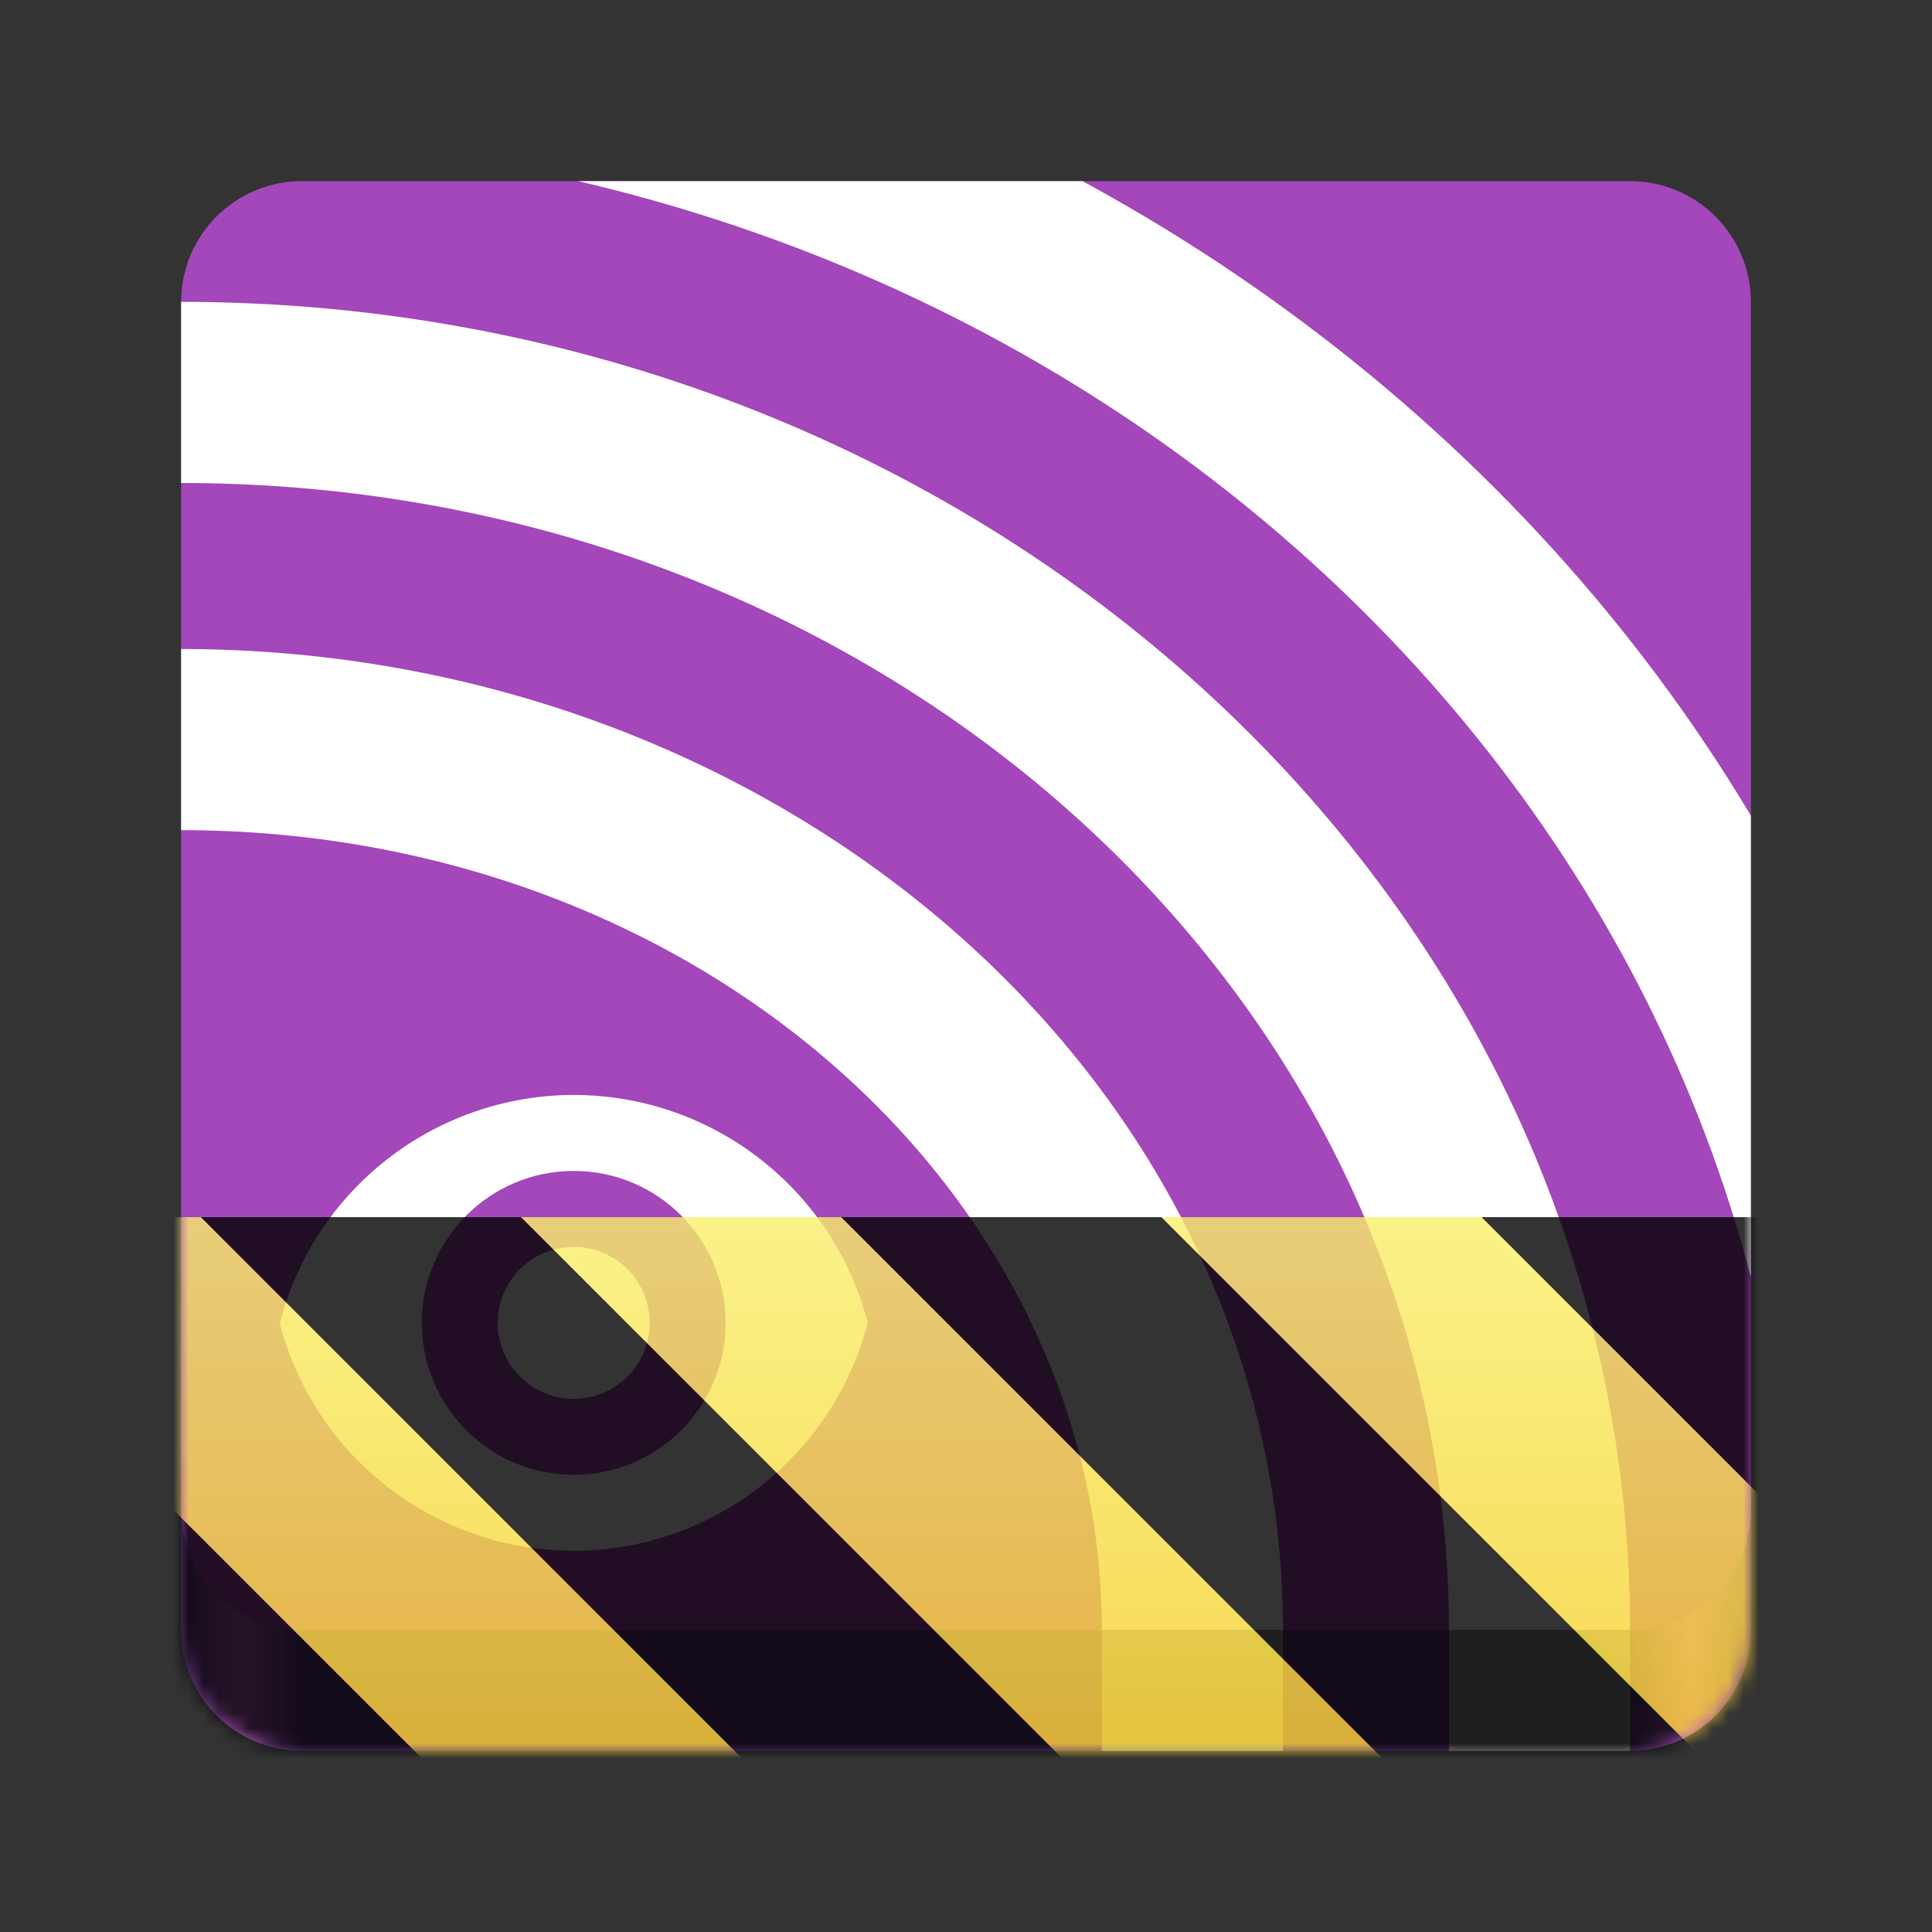 <?xml version="1.0" encoding="UTF-8"?>
<svg height="128px" viewBox="0 0 128 128" width="128px" xmlns="http://www.w3.org/2000/svg" xmlns:xlink="http://www.w3.org/1999/xlink">
    <rect x="0" y="0" width="128" height="128" fill="#333333" stroke="none"/>
    <linearGradient id="a" gradientUnits="userSpaceOnUse" x1="12" x2="116" y1="104" y2="104">
        <stop offset="0" stop-color="#613583"/>
        <stop offset="0.038" stop-color="#c061cb"/>
        <stop offset="0.077" stop-color="#613583"/>
        <stop offset="0.923" stop-color="#613583"/>
        <stop offset="0.962" stop-color="#c061cb"/>
        <stop offset="1" stop-color="#613583"/>
    </linearGradient>
    <clipPath id="b">
        <path d="m 12 12 h 104 v 96 h -104 z m 0 0"/>
    </clipPath>
    <clipPath id="c">
        <path d="m 20 12 h 88 c 4.418 0 8 3.582 8 8 v 80 c 0 4.418 -3.582 8 -8 8 h -88 c -4.418 0 -8 -3.582 -8 -8 v -80 c 0 -4.418 3.582 -8 8 -8 z m 0 0"/>
    </clipPath>
    <clipPath id="d">
        <path d="m 12 12 h 104 v 96 h -104 z m 0 0"/>
    </clipPath>
    <clipPath id="e">
        <path d="m 20 12 h 88 c 4.418 0 8 3.582 8 8 v 80 c 0 4.418 -3.582 8 -8 8 h -88 c -4.418 0 -8 -3.582 -8 -8 v -80 c 0 -4.418 3.582 -8 8 -8 z m 0 0"/>
    </clipPath>
    <clipPath id="f">
        <rect height="128" width="128"/>
    </clipPath>
    <clipPath id="g">
        <rect height="128" width="128"/>
    </clipPath>
    <filter id="h" height="100%" width="100%" x="0%" y="0%">
        <feColorMatrix in="SourceGraphic" type="matrix" values="0 0 0 0 1 0 0 0 0 1 0 0 0 0 1 0 0 0 1 0"/>
    </filter>
    <mask id="i">
        <g clip-path="url(#g)" filter="url(#h)">
            <g clip-path="url(#f)">
                <path d="m 20 32 h 88 c 4.418 0 8 3.582 8 8 v 68 c 0 4.418 -3.582 8 -8 8 h -88 c -4.418 0 -8 -3.582 -8 -8 v -68 c 0 -4.418 3.582 -8 8 -8 z m 0 0" fill="url(#a)"/>
                <path d="m 20 12 h 88 c 4.418 0 8 3.582 8 8 v 80 c 0 4.418 -3.582 8 -8 8 h -88 c -4.418 0 -8 -3.582 -8 -8 v -80 c 0 -4.418 3.582 -8 8 -8 z m 0 0" fill="#a347ba"/>
                <g clip-path="url(#d)">
                    <g clip-path="url(#e)">
                        <path d="m 12 43 h -6 v 12 h 6 c 34.148 0 61 24.098 61 53 h 12 c 0 -36.266 -33.141 -65 -73 -65 z m 0 -23 h -6 v 12 h 6 c 46.75 0 84 34.273 84 76 h 12 c 0 -48.848 -43.34 -88 -96 -88 z m 0 -23 v 12 c 59.395 0 107 44.5 107 99 h 12 c 0 -61.48 -53.578 -111 -119 -111 z m 0 0" fill="#ffffff"/>
                    </g>
                </g>
                <path d="m 38.012 72.543 c -9.18 0.012 -17.191 6.234 -19.473 15.125 c 2.301 8.871 10.305 15.07 19.473 15.074 c 9.18 -0.012 17.188 -6.23 19.473 -15.121 c -2.301 -8.875 -10.309 -15.07 -19.473 -15.078 z m 0 5.035 c 5.559 0 10.066 4.508 10.066 10.066 c 0 5.559 -4.508 10.066 -10.066 10.066 c -5.559 0 -10.066 -4.508 -10.066 -10.066 c 0 -5.559 4.508 -10.066 10.066 -10.066 z m 0 0" fill="#ffffff"/>
                <path d="m 43.043 87.645 c 0 2.777 -2.254 5.031 -5.031 5.031 c -2.781 0 -5.035 -2.254 -5.035 -5.031 c 0 -2.781 2.254 -5.035 5.035 -5.035 c 2.777 0 5.031 2.254 5.031 5.035 z m 0 0" fill="#ffffff"/>
                <path d="m 73 108 h 12 v 8 h -12 z m 0 0" fill="#999999"/>
                <path d="m 96 108 h 12 v 8 h -12 z m 0 0" fill="#999999"/>
            </g>
        </g>
    </mask>
    <mask id="j">
        <g filter="url(#h)">
            <rect fill-opacity="0.8" height="128" width="128"/>
        </g>
    </mask>
    <linearGradient id="k" gradientTransform="matrix(0 0.37 -0.985 0 295.385 -30.36)" gradientUnits="userSpaceOnUse" x1="300" x2="428" y1="235" y2="235">
        <stop offset="0" stop-color="#f9f06b"/>
        <stop offset="1" stop-color="#f5c211"/>
    </linearGradient>
    <clipPath id="l">
        <rect height="128" width="128"/>
    </clipPath>
    <clipPath id="m">
        <rect height="128" width="128"/>
    </clipPath>
    <path d="m 20 32 h 88 c 4.418 0 8 3.582 8 8 v 68 c 0 4.418 -3.582 8 -8 8 h -88 c -4.418 0 -8 -3.582 -8 -8 v -68 c 0 -4.418 3.582 -8 8 -8 z m 0 0" fill="url(#a)"/>
    <path d="m 20 12 h 88 c 4.418 0 8 3.582 8 8 v 80 c 0 4.418 -3.582 8 -8 8 h -88 c -4.418 0 -8 -3.582 -8 -8 v -80 c 0 -4.418 3.582 -8 8 -8 z m 0 0" fill="#a347ba"/>
    <g clip-path="url(#b)">
        <g clip-path="url(#c)">
            <path d="m 12 43 h -6 v 12 h 6 c 34.148 0 61 24.098 61 53 h 12 c 0 -36.266 -33.141 -65 -73 -65 z m 0 -23 h -6 v 12 h 6 c 46.75 0 84 34.273 84 76 h 12 c 0 -48.848 -43.34 -88 -96 -88 z m 0 -23 v 12 c 59.395 0 107 44.5 107 99 h 12 c 0 -61.48 -53.578 -111 -119 -111 z m 0 0" fill="#ffffff"/>
        </g>
    </g>
    <path d="m 38.012 72.543 c -9.18 0.012 -17.191 6.234 -19.473 15.125 c 2.301 8.871 10.305 15.07 19.473 15.074 c 9.18 -0.012 17.188 -6.23 19.473 -15.121 c -2.301 -8.875 -10.309 -15.07 -19.473 -15.078 z m 0 5.035 c 5.559 0 10.066 4.508 10.066 10.066 c 0 5.559 -4.508 10.066 -10.066 10.066 c -5.559 0 -10.066 -4.508 -10.066 -10.066 c 0 -5.559 4.508 -10.066 10.066 -10.066 z m 0 0" fill="#ffffff"/>
    <path d="m 43.043 87.645 c 0 2.777 -2.254 5.031 -5.031 5.031 c -2.781 0 -5.035 -2.254 -5.035 -5.031 c 0 -2.781 2.254 -5.035 5.035 -5.035 c 2.777 0 5.031 2.254 5.031 5.035 z m 0 0" fill="#ffffff"/>
    <path d="m 73 108 h 12 v 8 h -12 z m 0 0" fill="#999999"/>
    <path d="m 96 108 h 12 v 8 h -12 z m 0 0" fill="#999999"/>
    <g clip-path="url(#m)" mask="url(#i)">
        <g clip-path="url(#l)" mask="url(#j)">
            <path d="m 128 80.641 v 47.359 h -128 v -47.359 z m 0 0" fill="url(#k)"/>
            <path d="m 13.309 80.641 l 47.355 47.359 h 21.215 l -47.359 -47.359 z m 42.422 0 l 47.363 47.359 h 21.215 l -47.363 -47.359 z m 42.43 0 l 29.84 29.84 v -21.211 l -8.629 -8.629 z m -98.16 7.906 v 21.215 l 18.238 18.238 h 21.215 z m 0 0"/>
        </g>
    </g>
</svg>
